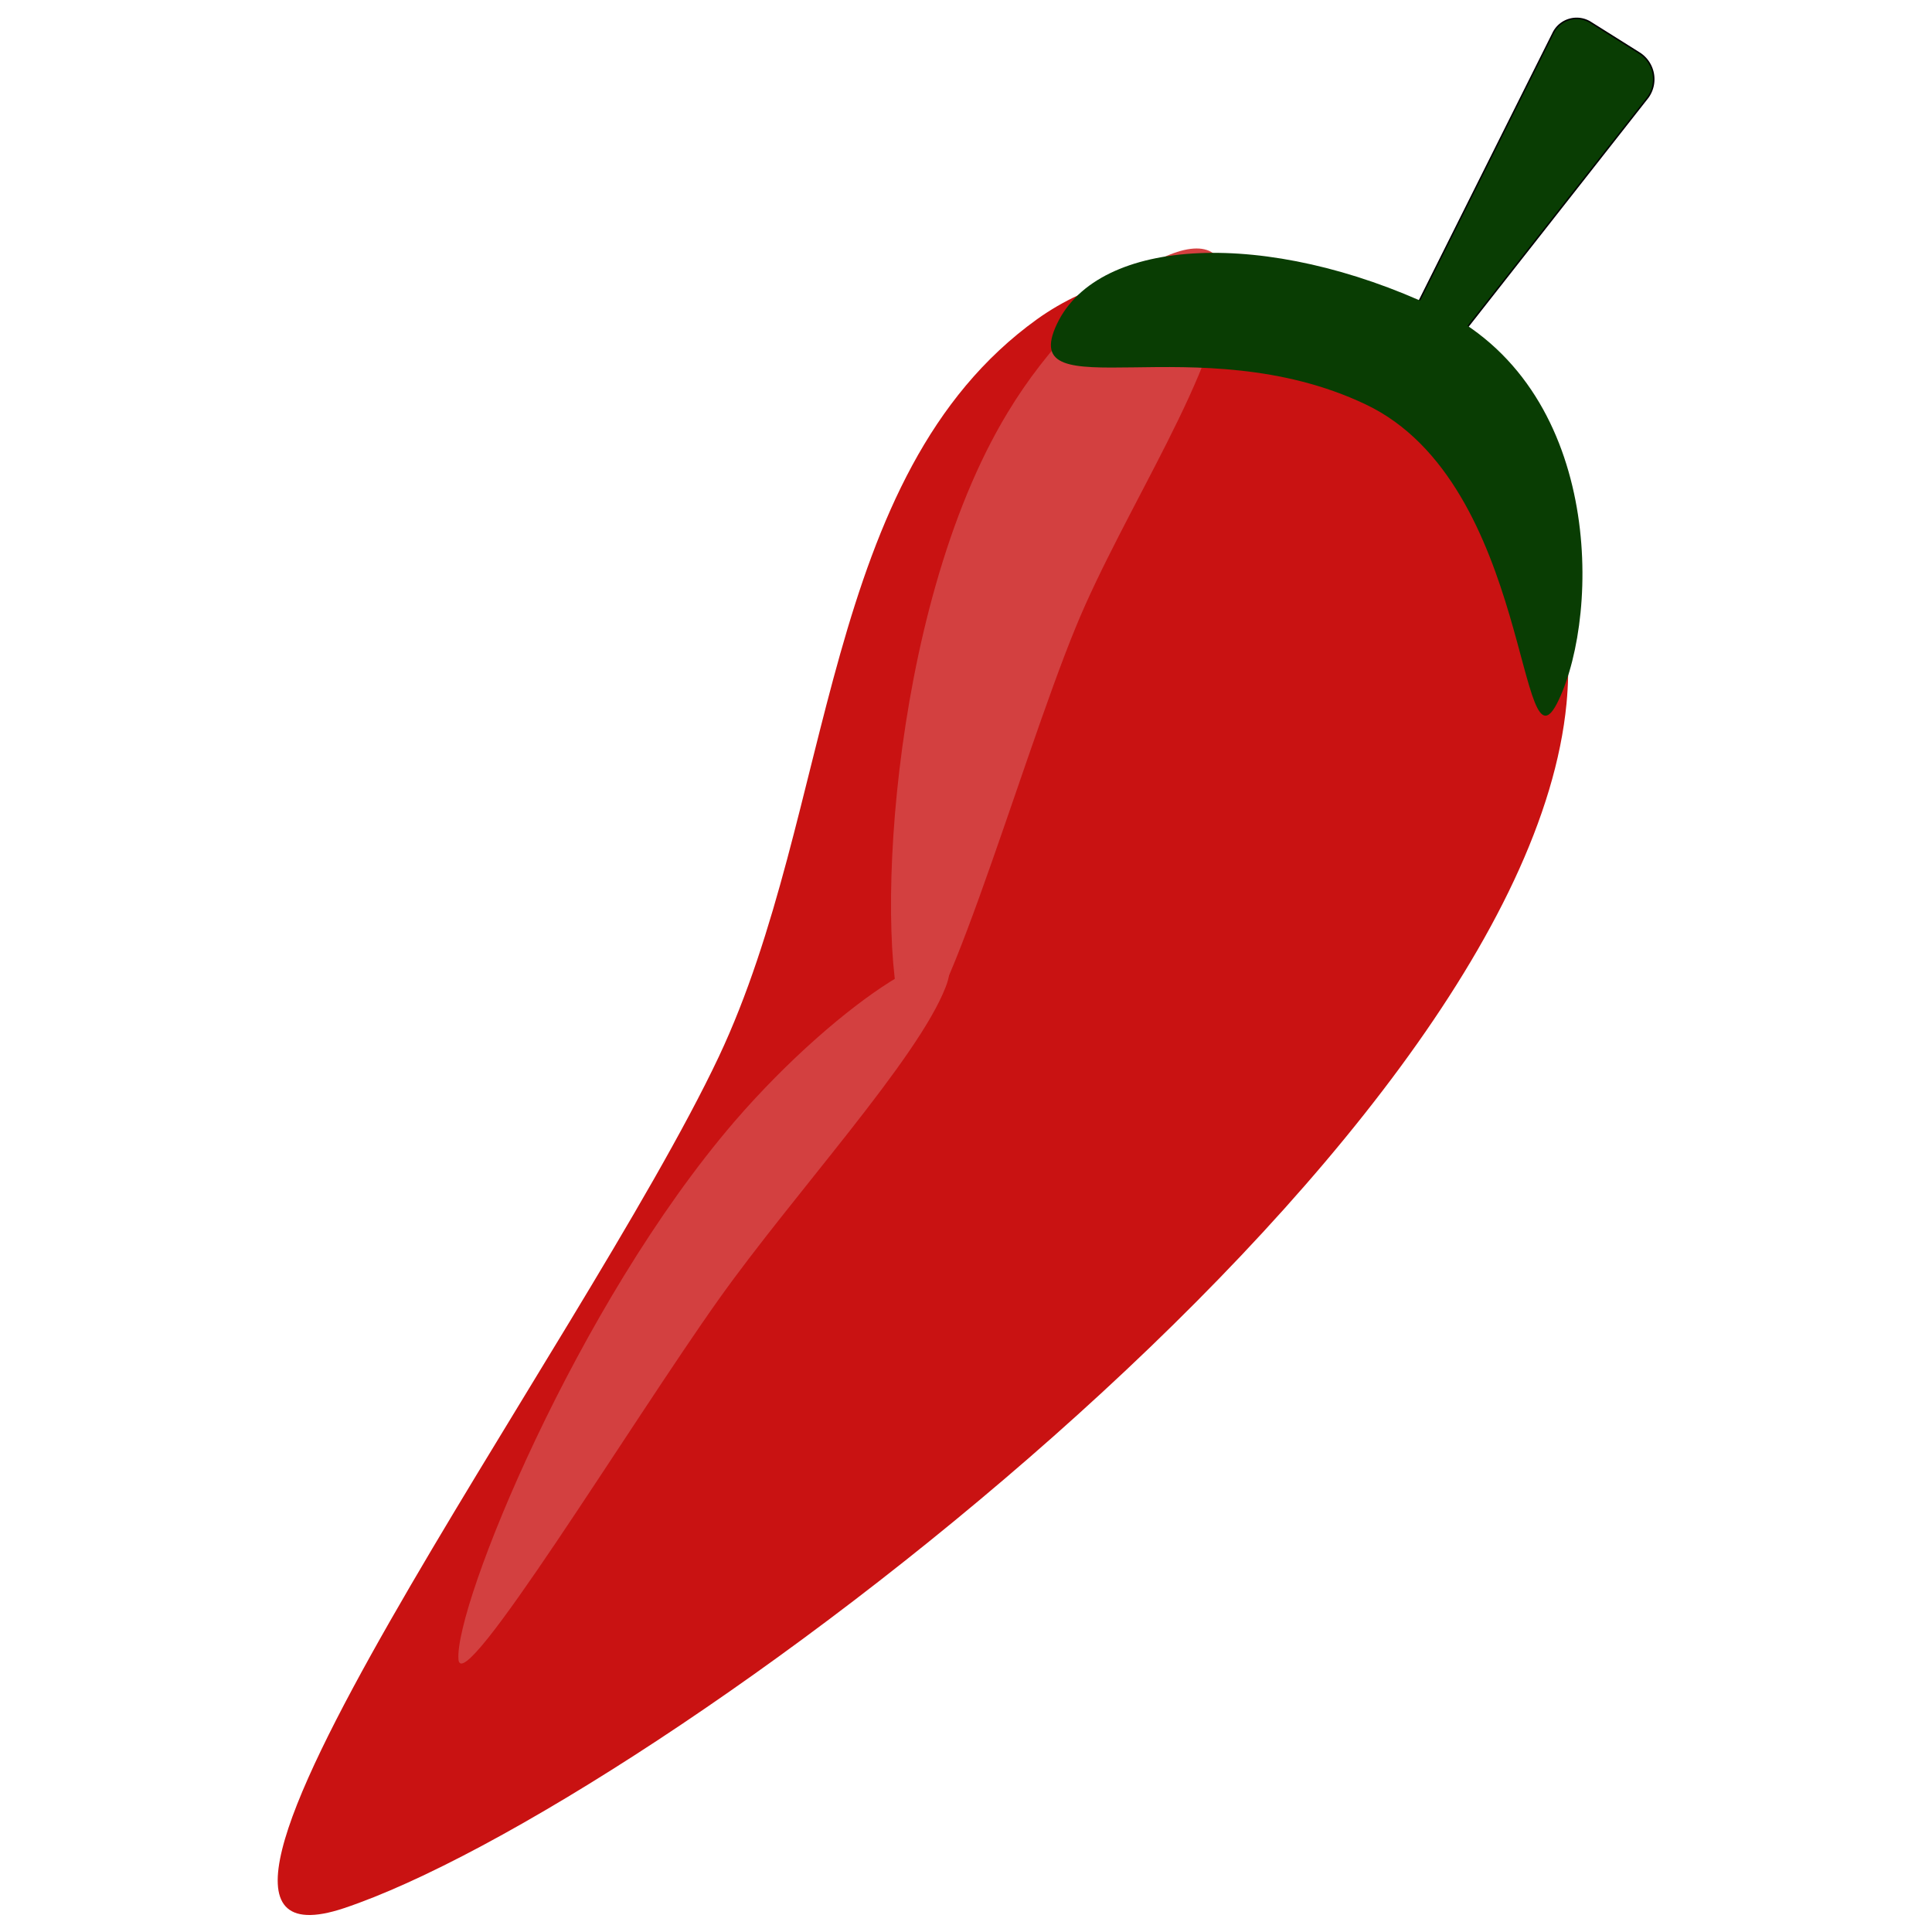 <svg xmlns="http://www.w3.org/2000/svg" width="170" height="170" viewBox="0 0 170 170">
  <defs>
    <style>
      .cls-1 {
        fill: #c91212;
      }

      .cls-2 {
        fill: #d34040;
      }

      .cls-3, .cls-4 {
        fill: #093d03;
      }

      .cls-3 {
        stroke: #000;
        stroke-miterlimit: 10;
        stroke-width: 0.13px;
      }
    </style>
  </defs>
  <g id="chili">
    <g>
      <path class="cls-1" d="M137.84,61.91c-3.81,39.58-80.67,97-107.59,106-21.07,7,21-49.53,33-74.93,10.24-21.73,8.91-51.16,28-64.89C110,14.69,140.39,35.44,137.84,61.91Z"/>
      <path class="cls-2" d="M88.66,36.31C78,53.91,76.92,84.5,79.72,90.34c2.2,4.56,10-23.18,14.94-35.16,4.19-10.24,12.92-23,13-30.4C107.82,17.6,95.76,24.53,88.66,36.31Z"/>
      <path class="cls-2" d="M64.65,98.66C50.71,114.86,40,141.27,40.34,146c.25,3.71,15.26-20.93,22.94-31.72,6.56-9.22,17.48-21.09,19.93-27.43C85.61,80.67,74,87.83,64.65,98.66Z"/>
      <path class="cls-3" d="M144.22,4.65,140,2a2.3,2.3,0,0,0-3.31.86L121.09,34.07a1.41,1.41,0,0,0,.52,1.8h0a1.67,1.67,0,0,0,2.22-.35L145,8.57A2.73,2.73,0,0,0,144.22,4.65Z"/>
      <path class="cls-4" d="M137.16,61.58c-3.65,7.75-2.26-19-17-26S89.33,36.26,93,28.51s18.56-8.39,33.3-1.45S140.81,53.84,137.16,61.58Z"/>
    </g>
  </g>
</svg>
